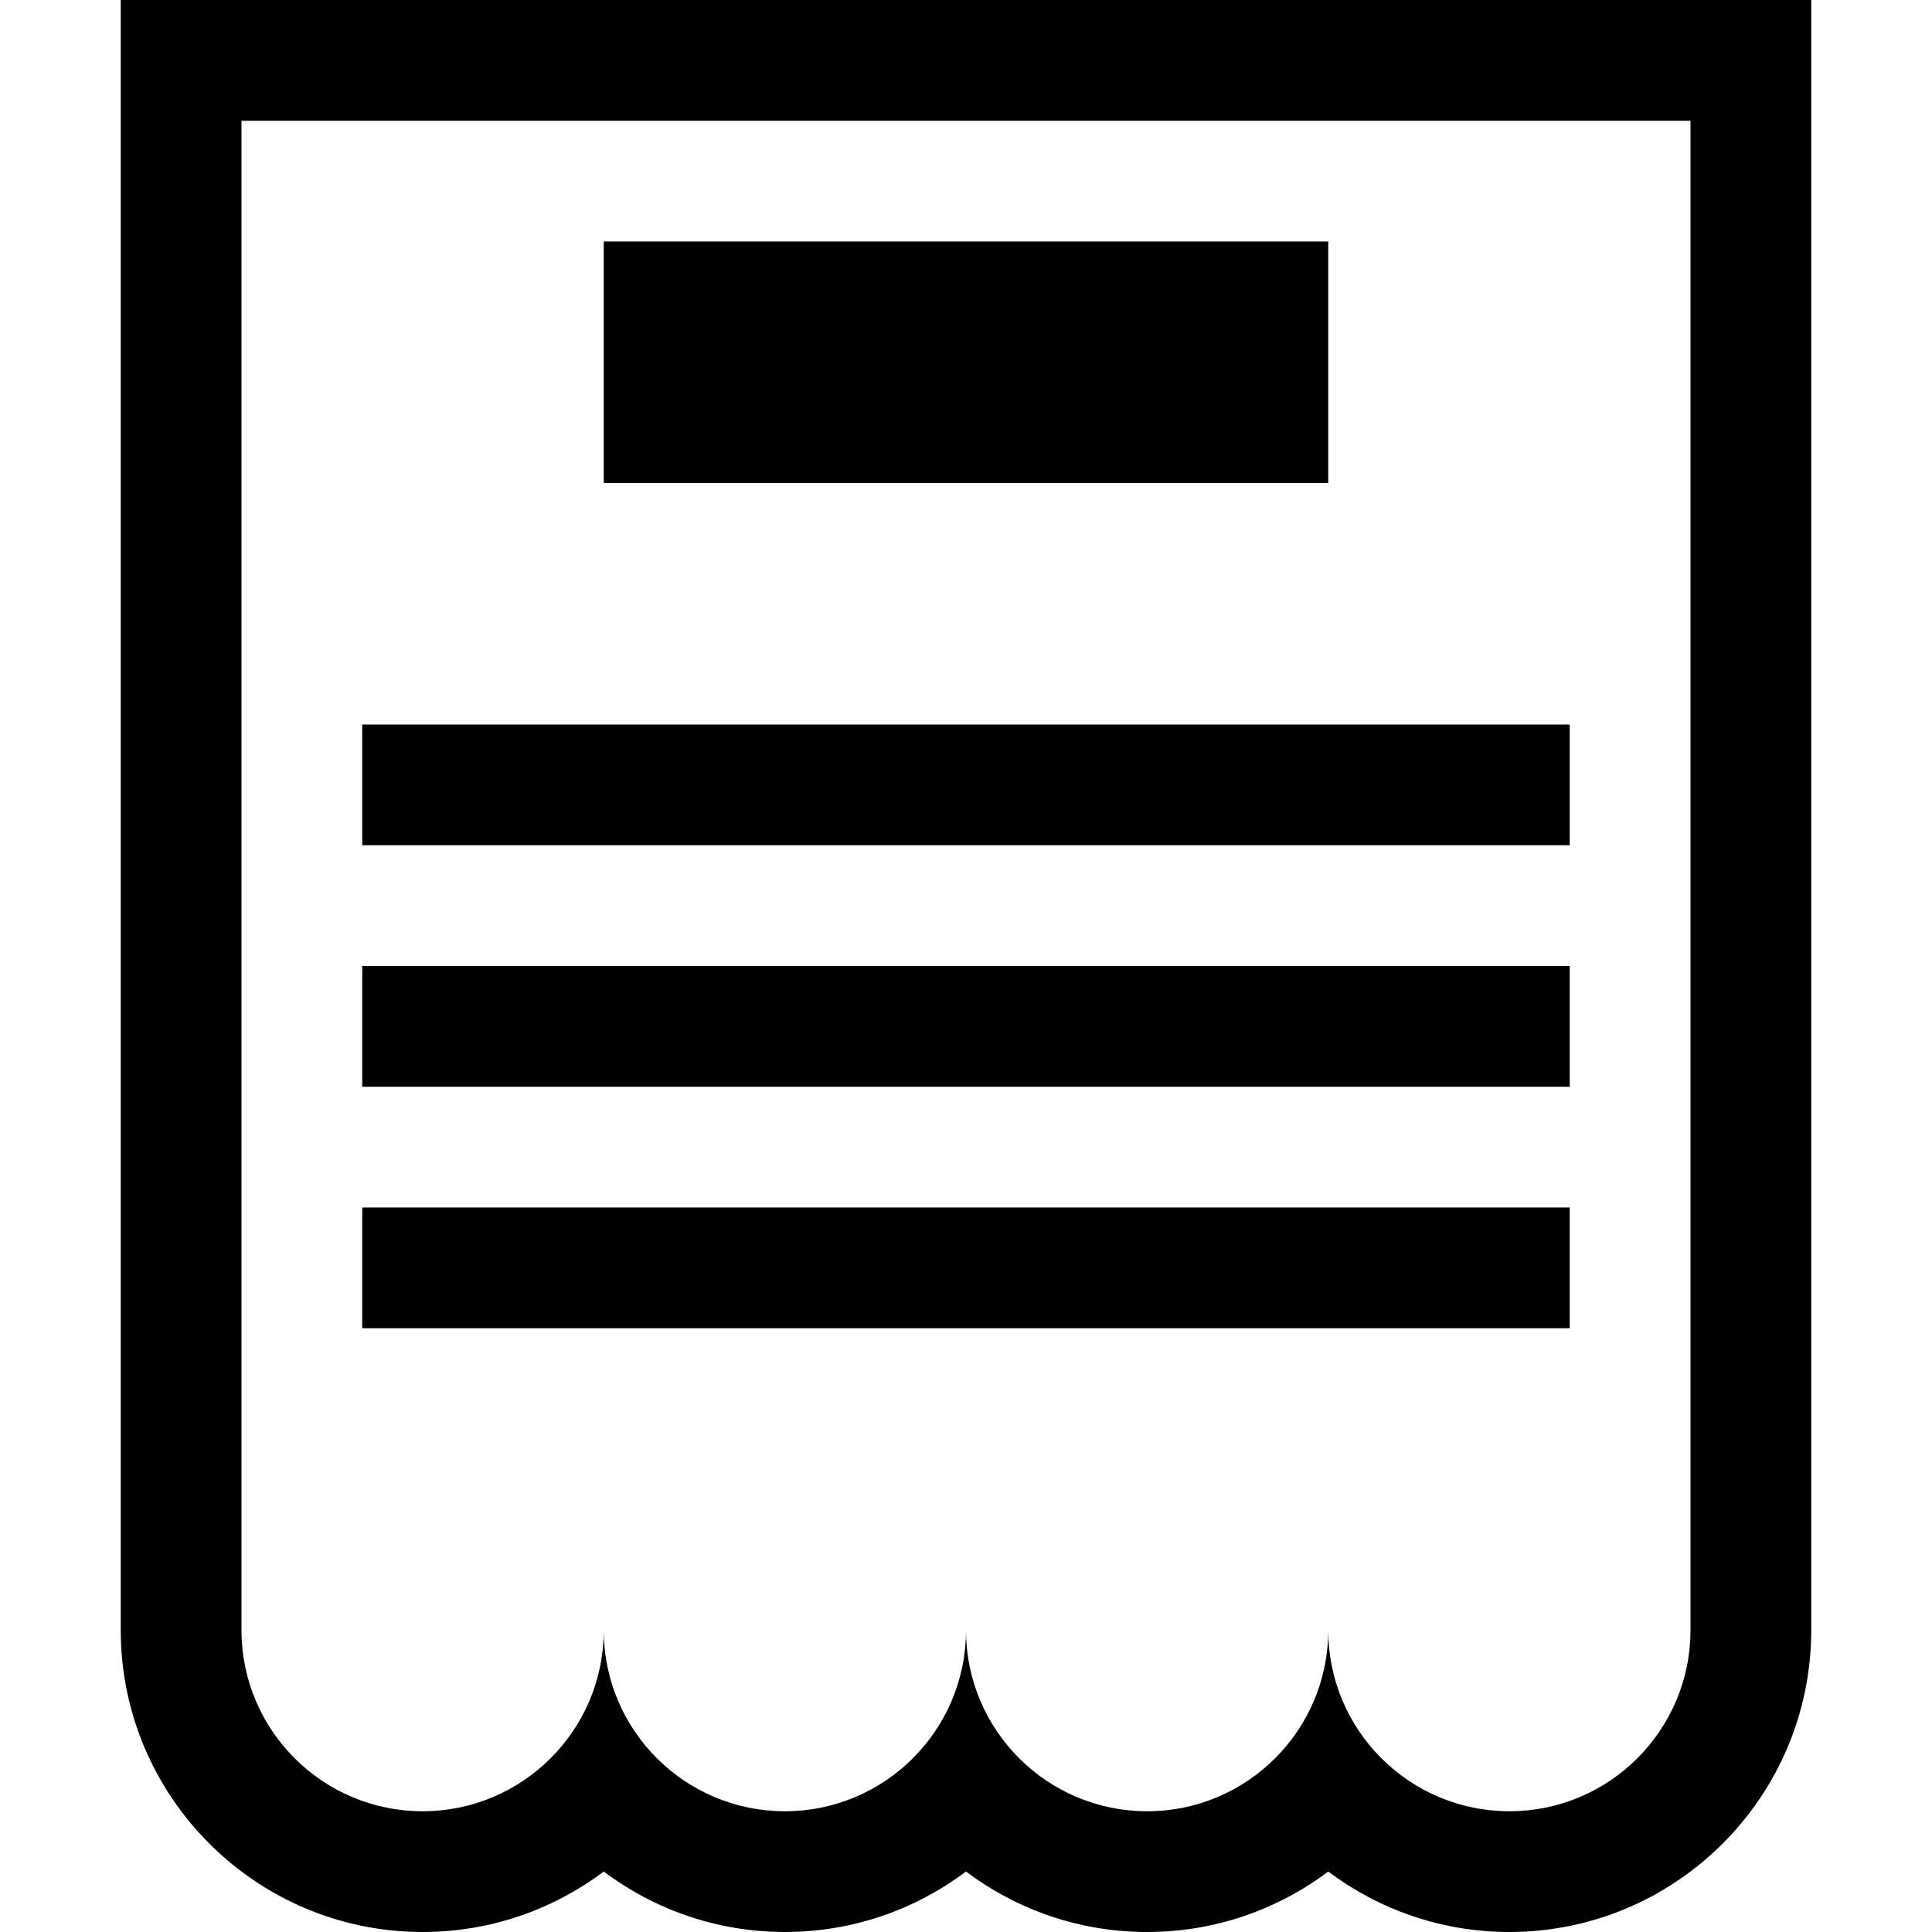 <?xml version="1.0" encoding="iso-8859-1"?>
<!-- Generator: Adobe Illustrator 16.0.0, SVG Export Plug-In . SVG Version: 6.00 Build 0)  -->
<!DOCTYPE svg PUBLIC "-//W3C//DTD SVG 1.1//EN" "http://www.w3.org/Graphics/SVG/1.1/DTD/svg11.dtd">
<svg version="1.1" id="Capa_1" xmlns="http://www.w3.org/2000/svg" xmlns:xlink="http://www.w3.org/1999/xlink" x="0px" y="0px"
	 width="485.212px" height="485.212px" viewBox="0 0 485.212 485.212" style="enable-background:new 0 0 485.212 485.212;"
	 xml:space="preserve">
<g>
	<path d="M30.325,0v409.396c0,41.821,33.997,75.816,75.812,75.816c17.061,0,32.814-5.656,45.49-15.195
		c12.676,9.539,28.432,15.195,45.488,15.195c17.061,0,32.814-5.656,45.49-15.195c12.676,9.539,28.432,15.195,45.49,15.195
		c17.053,0,32.813-5.656,45.489-15.195c12.676,9.539,28.428,15.195,45.49,15.195c41.812,0,75.812-33.995,75.812-75.816V0H30.325z
		 M424.56,409.396c0,25.118-20.376,45.49-45.485,45.49c-25.118,0-45.49-20.372-45.49-45.49c0,25.118-20.376,45.49-45.489,45.49
		c-25.114,0-45.49-20.372-45.49-45.49c0,25.118-20.376,45.49-45.49,45.49c-25.113,0-45.488-20.372-45.488-45.49
		c0,25.118-20.376,45.49-45.49,45.49c-25.114,0-45.488-20.372-45.488-45.49V30.327H424.56V409.396z M333.584,121.304H151.627V60.651
		h181.958V121.304z M394.234,212.282H90.976v-30.327h303.258V212.282z M394.234,272.93H90.976v-30.324h303.258V272.93z
		 M394.234,333.584H90.976v-30.327h303.258V333.584z"/>
</g>
<g>
</g>
<g>
</g>
<g>
</g>
<g>
</g>
<g>
</g>
<g>
</g>
<g>
</g>
<g>
</g>
<g>
</g>
<g>
</g>
<g>
</g>
<g>
</g>
<g>
</g>
<g>
</g>
<g>
</g>
</svg>
